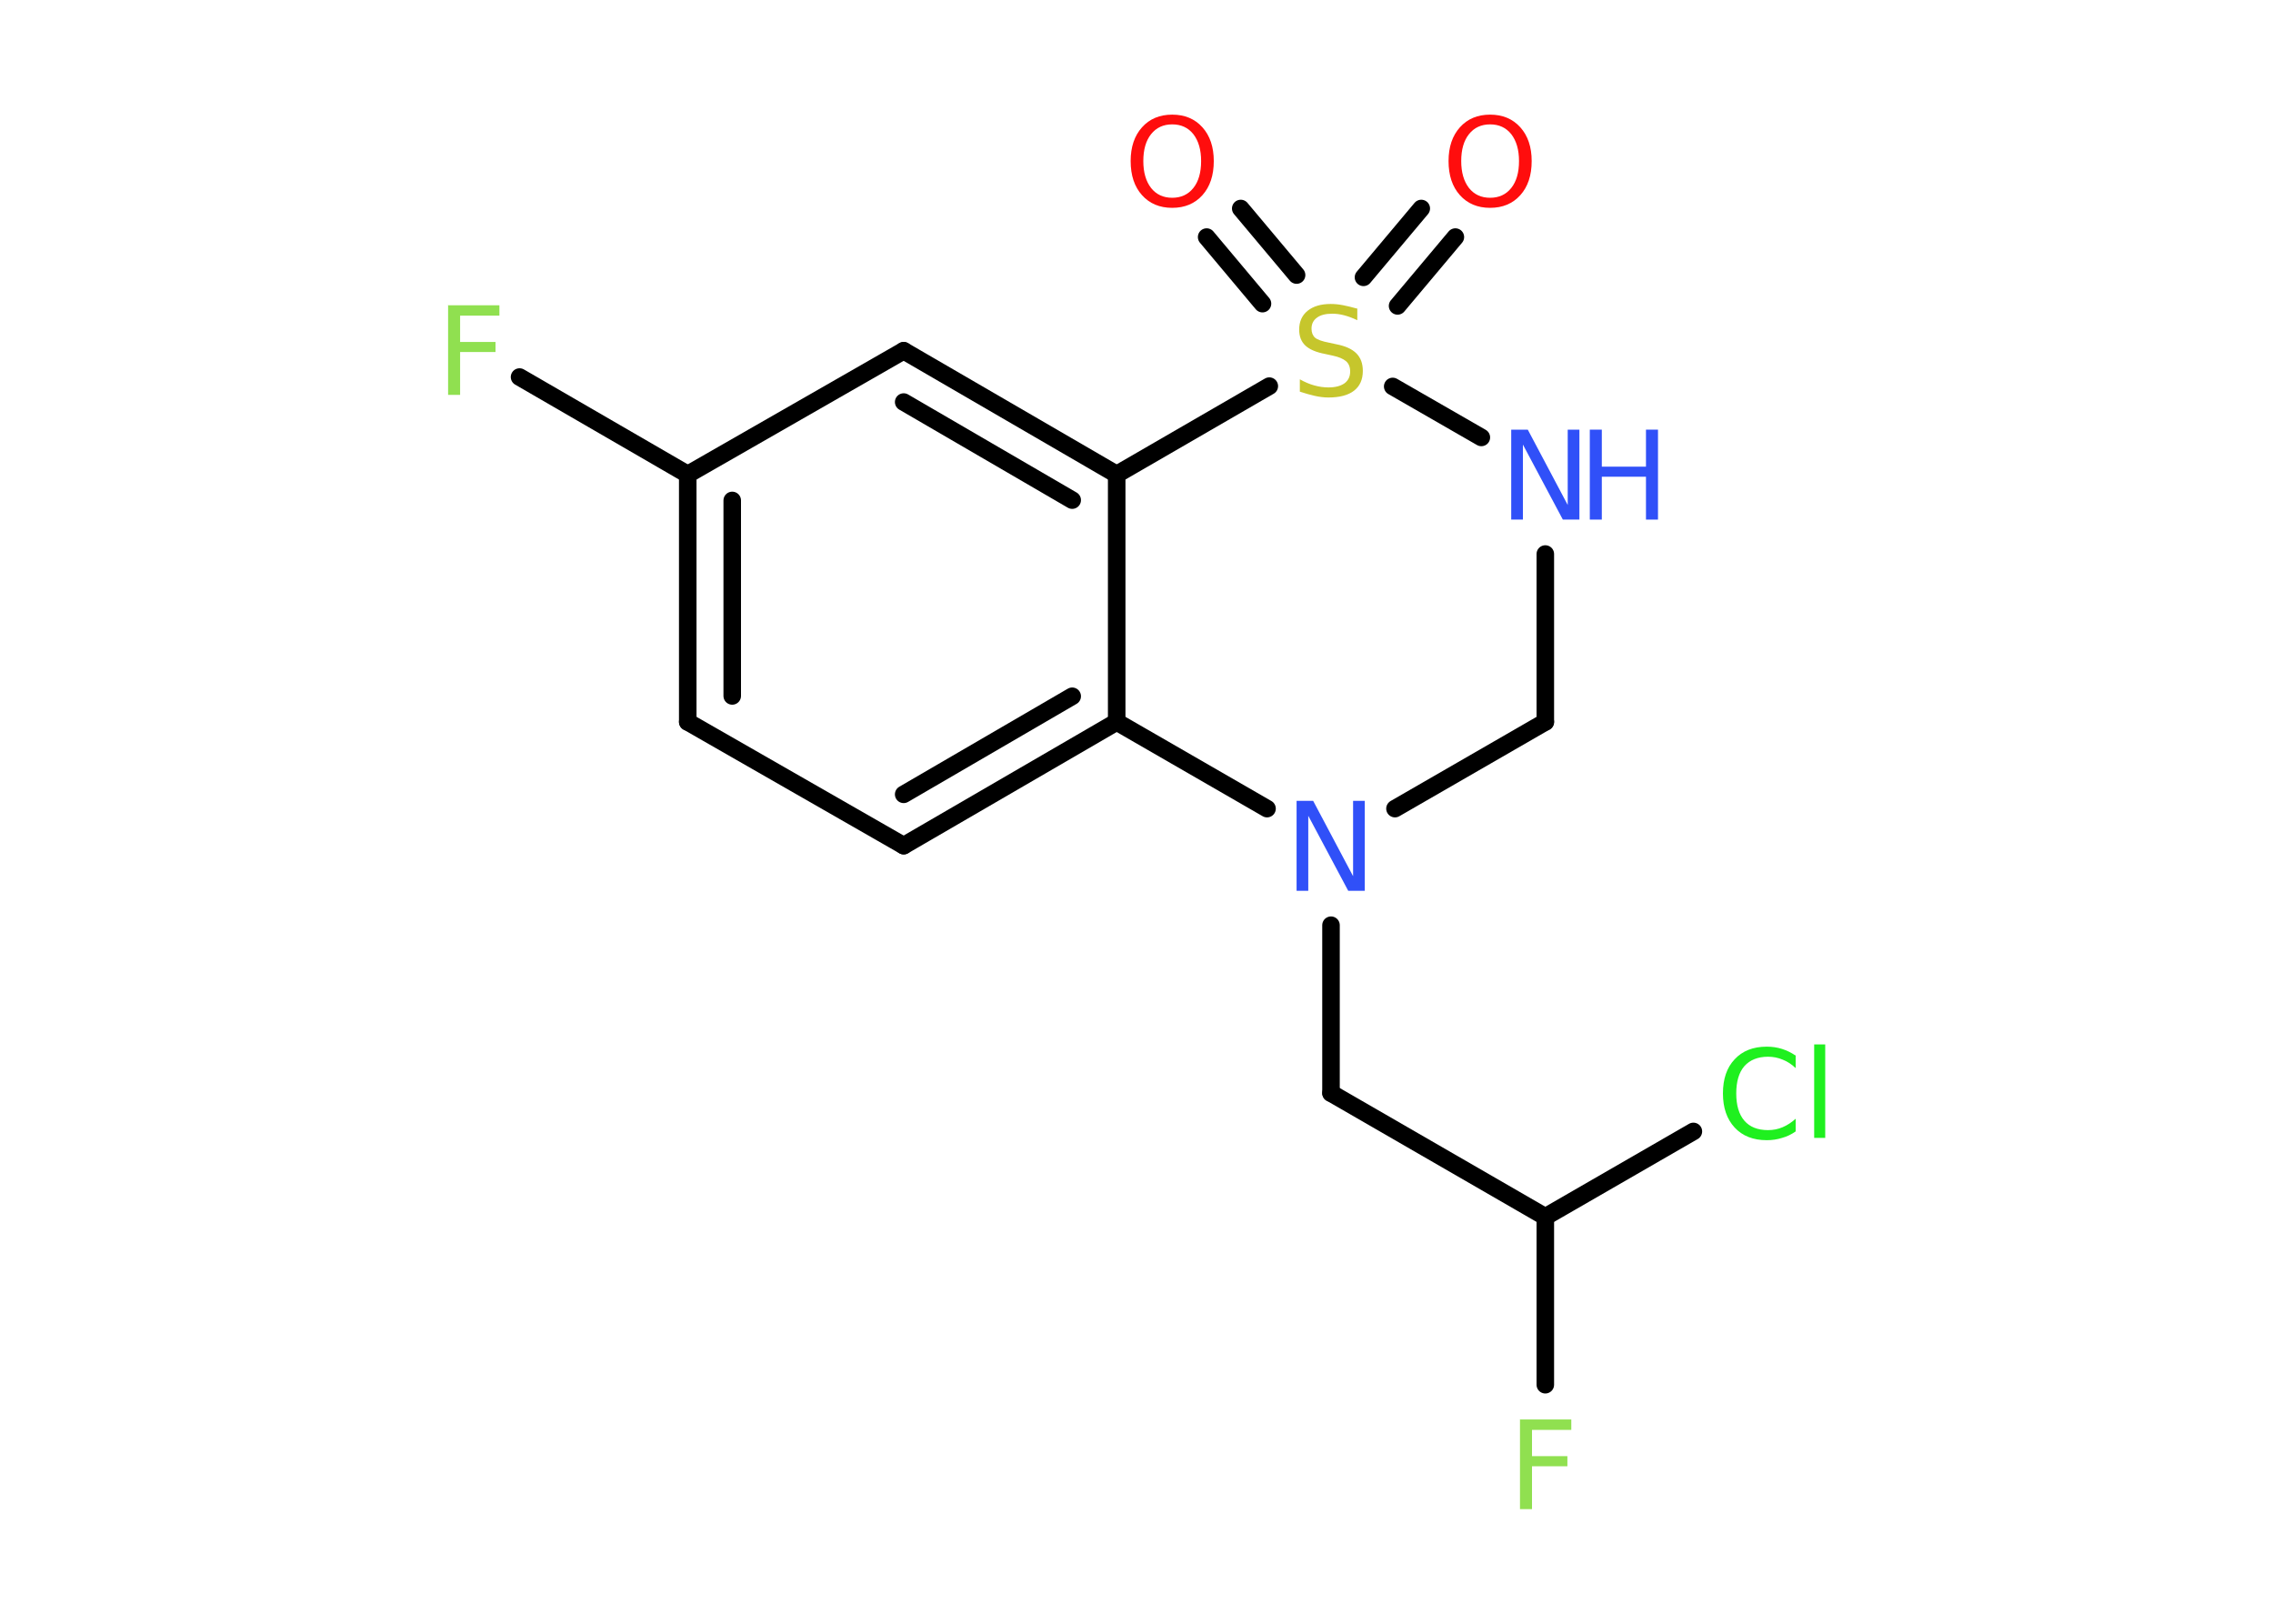 <?xml version='1.0' encoding='UTF-8'?>
<!DOCTYPE svg PUBLIC "-//W3C//DTD SVG 1.1//EN" "http://www.w3.org/Graphics/SVG/1.1/DTD/svg11.dtd">
<svg version='1.2' xmlns='http://www.w3.org/2000/svg' xmlns:xlink='http://www.w3.org/1999/xlink' width='70.0mm' height='50.0mm' viewBox='0 0 70.0 50.0'>
  <desc>Generated by the Chemistry Development Kit (http://github.com/cdk)</desc>
  <g stroke-linecap='round' stroke-linejoin='round' stroke='#000000' stroke-width='.54' fill='#3050F8'>
    <rect x='.0' y='.0' width='70.0' height='50.0' fill='#FFFFFF' stroke='none'/>
    <g id='mol1' class='mol'>
      <g id='mol1bnd1' class='bond'>
        <line x1='44.82' y1='7.3' x2='43.04' y2='9.42'/>
        <line x1='43.77' y1='6.42' x2='41.99' y2='8.54'/>
      </g>
      <g id='mol1bnd2' class='bond'>
        <line x1='38.88' y1='9.35' x2='37.16' y2='7.3'/>
        <line x1='39.93' y1='8.47' x2='38.21' y2='6.42'/>
      </g>
      <line id='mol1bnd3' class='bond' x1='42.89' y1='11.9' x2='45.62' y2='13.47'/>
      <line id='mol1bnd4' class='bond' x1='47.59' y1='17.06' x2='47.59' y2='22.23'/>
      <line id='mol1bnd5' class='bond' x1='47.59' y1='22.23' x2='42.96' y2='24.9'/>
      <line id='mol1bnd6' class='bond' x1='40.99' y1='28.49' x2='40.99' y2='33.66'/>
      <line id='mol1bnd7' class='bond' x1='40.99' y1='33.66' x2='47.59' y2='37.47'/>
      <line id='mol1bnd8' class='bond' x1='47.59' y1='37.47' x2='47.59' y2='42.64'/>
      <line id='mol1bnd9' class='bond' x1='47.59' y1='37.47' x2='52.15' y2='34.84'/>
      <line id='mol1bnd10' class='bond' x1='39.02' y1='24.9' x2='34.39' y2='22.23'/>
      <g id='mol1bnd11' class='bond'>
        <line x1='27.83' y1='26.04' x2='34.39' y2='22.23'/>
        <line x1='27.83' y1='24.46' x2='33.02' y2='21.44'/>
      </g>
      <line id='mol1bnd12' class='bond' x1='27.83' y1='26.04' x2='21.18' y2='22.23'/>
      <g id='mol1bnd13' class='bond'>
        <line x1='21.18' y1='14.61' x2='21.18' y2='22.23'/>
        <line x1='22.55' y1='15.41' x2='22.55' y2='21.43'/>
      </g>
      <line id='mol1bnd14' class='bond' x1='21.18' y1='14.61' x2='16.0' y2='11.61'/>
      <line id='mol1bnd15' class='bond' x1='21.18' y1='14.61' x2='27.83' y2='10.8'/>
      <g id='mol1bnd16' class='bond'>
        <line x1='34.39' y1='14.61' x2='27.83' y2='10.8'/>
        <line x1='33.02' y1='15.4' x2='27.83' y2='12.38'/>
      </g>
      <line id='mol1bnd17' class='bond' x1='34.39' y1='22.23' x2='34.39' y2='14.61'/>
      <line id='mol1bnd18' class='bond' x1='39.09' y1='11.89' x2='34.39' y2='14.61'/>
      <path id='mol1atm1' class='atom' d='M45.89 3.83q-.41 .0 -.65 .3q-.24 .3 -.24 .83q.0 .52 .24 .83q.24 .3 .65 .3q.41 .0 .65 -.3q.24 -.3 .24 -.83q.0 -.52 -.24 -.83q-.24 -.3 -.65 -.3zM45.89 3.53q.58 .0 .93 .39q.35 .39 .35 1.04q.0 .66 -.35 1.05q-.35 .39 -.93 .39q-.58 .0 -.93 -.39q-.35 -.39 -.35 -1.05q.0 -.65 .35 -1.04q.35 -.39 .93 -.39z' stroke='none' fill='#FF0D0D'/>
      <path id='mol1atm2' class='atom' d='M41.8 9.5v.36q-.21 -.1 -.4 -.15q-.19 -.05 -.37 -.05q-.31 .0 -.47 .12q-.17 .12 -.17 .34q.0 .18 .11 .28q.11 .09 .42 .15l.23 .05q.42 .08 .62 .28q.2 .2 .2 .54q.0 .4 -.27 .61q-.27 .21 -.79 .21q-.2 .0 -.42 -.05q-.22 -.05 -.46 -.13v-.38q.23 .13 .45 .19q.22 .06 .43 .06q.32 .0 .5 -.13q.17 -.13 .17 -.36q.0 -.21 -.13 -.32q-.13 -.11 -.41 -.17l-.23 -.05q-.42 -.08 -.61 -.26q-.19 -.18 -.19 -.49q.0 -.37 .26 -.58q.26 -.21 .71 -.21q.19 .0 .39 .04q.2 .04 .41 .1z' stroke='none' fill='#C6C62C'/>
      <path id='mol1atm3' class='atom' d='M36.1 3.83q-.41 .0 -.65 .3q-.24 .3 -.24 .83q.0 .52 .24 .83q.24 .3 .65 .3q.41 .0 .65 -.3q.24 -.3 .24 -.83q.0 -.52 -.24 -.83q-.24 -.3 -.65 -.3zM36.1 3.53q.58 .0 .93 .39q.35 .39 .35 1.04q.0 .66 -.35 1.05q-.35 .39 -.93 .39q-.58 .0 -.93 -.39q-.35 -.39 -.35 -1.05q.0 -.65 .35 -1.04q.35 -.39 .93 -.39z' stroke='none' fill='#FF0D0D'/>
      <g id='mol1atm4' class='atom'>
        <path d='M46.55 13.23h.5l1.23 2.32v-2.32h.36v2.77h-.51l-1.23 -2.31v2.31h-.36v-2.77z' stroke='none'/>
        <path d='M48.96 13.23h.37v1.14h1.36v-1.14h.37v2.77h-.37v-1.32h-1.36v1.32h-.37v-2.77z' stroke='none'/>
      </g>
      <path id='mol1atm6' class='atom' d='M39.94 24.66h.5l1.23 2.32v-2.32h.36v2.77h-.51l-1.23 -2.31v2.31h-.36v-2.77z' stroke='none'/>
      <path id='mol1atm9' class='atom' d='M46.8 43.71h1.59v.32h-1.21v.81h1.09v.31h-1.09v1.32h-.37v-2.77z' stroke='none' fill='#90E050'/>
      <path id='mol1atm10' class='atom' d='M55.3 32.49v.4q-.19 -.18 -.4 -.26q-.21 -.09 -.45 -.09q-.47 .0 -.73 .29q-.25 .29 -.25 .84q.0 .55 .25 .84q.25 .29 .73 .29q.24 .0 .45 -.09q.21 -.09 .4 -.26v.39q-.2 .14 -.42 .2q-.22 .07 -.47 .07q-.63 .0 -.99 -.39q-.36 -.39 -.36 -1.05q.0 -.67 .36 -1.05q.36 -.39 .99 -.39q.25 .0 .47 .07q.22 .07 .41 .2zM55.87 32.16h.34v2.88h-.34v-2.88z' stroke='none' fill='#1FF01F'/>
      <path id='mol1atm15' class='atom' d='M13.79 9.4h1.59v.32h-1.21v.81h1.09v.31h-1.09v1.32h-.37v-2.77z' stroke='none' fill='#90E050'/>
    </g>
  </g>
</svg>

